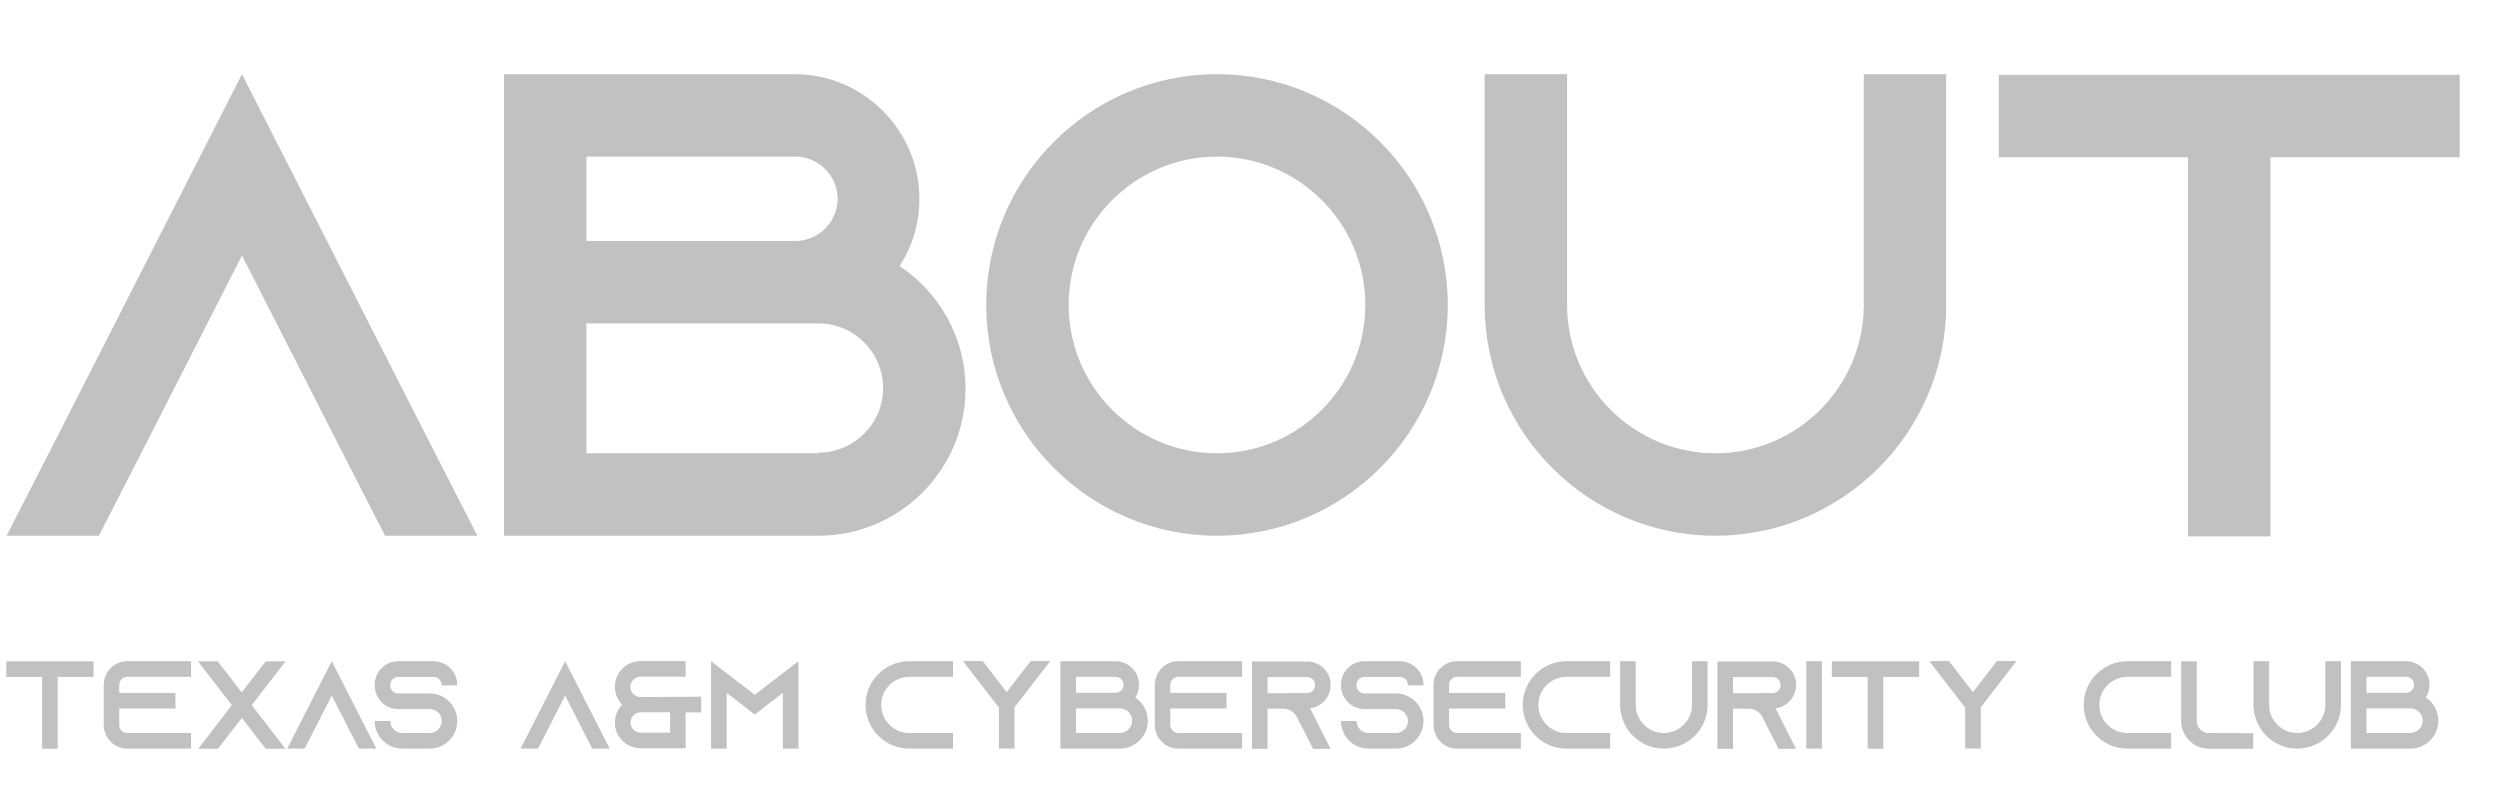 <svg width="364" height="115" viewBox="0 0 364 115" fill="none" xmlns="http://www.w3.org/2000/svg">
<path d="M63.36 66L69.504 78H56.064L49.92 66L35.232 37.2L20.544 66L14.4 78H0.96L7.104 66L35.232 10.8L63.36 66ZM130.98 38.736C136.74 42.576 140.58 49.104 140.58 56.592C140.58 68.4 130.98 78 119.172 78H73.38V10.8H115.716C125.7 10.8 133.86 18.96 133.86 28.944C133.86 32.592 132.804 35.952 130.98 38.736ZM85.38 22.8V35.088H115.812C119.172 35.088 121.956 32.304 121.956 28.944C121.956 25.584 119.172 22.8 115.812 22.8H85.38ZM119.172 66V65.904C124.356 65.904 128.58 61.68 128.58 56.496C128.58 51.312 124.356 47.088 119.172 47.088H85.38V66H119.172ZM177.194 10.8C195.722 10.8 210.794 25.872 210.794 44.4C210.794 62.928 195.722 78 177.194 78C158.666 78 143.594 62.928 143.594 44.4C143.594 25.872 158.666 10.8 177.194 10.8ZM177.194 66C189.098 66 198.794 56.304 198.794 44.4C198.794 32.496 189.098 22.8 177.194 22.8C165.29 22.8 155.594 32.496 155.594 44.4C155.594 56.304 165.29 66 177.194 66ZM271.365 10.8H283.365V44.4C283.365 62.928 268.293 78 249.765 78C231.237 78 216.165 62.928 216.165 44.4V10.8H228.165V44.4C228.165 56.304 237.861 66 249.765 66C261.669 66 271.365 56.304 271.365 44.4V10.8ZM291.026 10.896H358.13V22.896H330.578V78.096H318.578V22.896H291.026V10.896Z" fill="#C1C1C1"/>
<path d="M0.909 96.29H13.619V98.563H8.401V109.018H6.128V98.563H0.909V96.29ZM18.525 98.545C17.889 98.545 17.361 99.072 17.361 99.708V100.89H25.544V103.163H17.361V105.563C17.361 106.2 17.889 106.727 18.525 106.727H27.817V109H18.525C16.634 109 15.107 107.454 15.107 105.563V99.708C15.107 97.817 16.634 96.272 18.525 96.272H27.817V98.545H18.525ZM28.814 109.055V109.018H28.85L28.814 109.055ZM41.542 109.018V109.055L41.524 109.018H41.542ZM41.542 96.29H41.578L36.651 102.672L41.56 109.018H38.687L35.214 104.527L31.741 109.018H28.868L33.759 102.672L28.832 96.29H31.705L35.196 100.818L38.687 96.29H41.542ZM53.634 106.727L54.797 109H52.252L51.088 106.727L48.306 101.272L45.524 106.727L44.36 109H41.815L42.978 106.727L48.306 96.272L53.634 106.727ZM66.575 99.781L64.302 99.799V99.727C64.302 99.09 63.774 98.563 63.138 98.563H57.974C57.337 98.563 56.81 99.09 56.81 99.727V99.799C56.81 100.436 57.337 100.963 57.974 100.963H62.556C63.738 100.963 64.793 101.472 65.52 102.272C65.575 102.327 65.611 102.381 65.665 102.436C66.229 103.127 66.575 104.018 66.575 104.981C66.575 107.2 64.774 109 62.556 109H58.574C56.355 109 54.555 107.2 54.555 104.981H56.828C56.828 105.945 57.61 106.727 58.574 106.727H62.556C63.52 106.727 64.32 105.945 64.32 104.981C64.32 104.018 63.52 103.236 62.556 103.236H57.974C57.047 103.236 56.21 102.872 55.592 102.272C55.428 102.109 55.283 101.927 55.155 101.727C54.774 101.181 54.555 100.508 54.555 99.781V99.708C54.555 97.817 56.083 96.272 57.974 96.272H63.138C65.029 96.272 66.575 97.817 66.575 99.708V99.781ZM87.613 106.727L88.777 109H86.231L85.067 106.727L82.285 101.272L79.503 106.727L78.34 109H75.794L76.958 106.727L82.285 96.272L87.613 106.727ZM93.257 101.49L102.094 101.436V103.727H99.821V108.945H93.257C91.202 108.945 89.529 107.273 89.529 105.218C89.529 104.2 89.929 103.272 90.584 102.599C89.929 101.927 89.529 100.999 89.529 99.981C89.529 97.926 91.202 96.254 93.257 96.254H99.821V98.526H93.257C92.457 98.526 91.784 99.199 91.784 99.999C91.784 100.818 92.457 101.49 93.257 101.49ZM97.566 106.673V103.709H93.275C92.475 103.709 91.802 104.381 91.802 105.2C91.802 106 92.475 106.673 93.275 106.673H97.566ZM113.986 98.017L116.259 96.272V109H113.986V100.89L111.75 102.599L109.895 104.036L108.04 102.599L105.804 100.89V109H103.531V96.272L105.804 98.017L109.895 101.163L113.986 98.017ZM132.39 98.545C130.135 98.545 128.298 100.381 128.298 102.636C128.298 104.891 130.135 106.727 132.39 106.727H138.754V109H132.39C128.88 109 126.025 106.145 126.025 102.636C126.025 99.126 128.88 96.272 132.39 96.272H138.754V98.545H132.39ZM150.064 96.254H152.919L147.992 102.636L147.719 102.981V108.982H145.446V103.018L145.137 102.636L140.209 96.254H143.082L146.573 100.781L150.064 96.254ZM140.191 109.036V109H140.227L140.191 109.036ZM152.919 109.036L152.901 109H152.919V109.036ZM165.299 101.563C166.39 102.29 167.117 103.527 167.117 104.945C167.117 107.182 165.299 109 163.062 109H154.389V96.272H162.407C164.298 96.272 165.844 97.817 165.844 99.708C165.844 100.399 165.644 101.036 165.299 101.563ZM156.661 98.545V100.872H162.426C163.062 100.872 163.589 100.345 163.589 99.708C163.589 99.072 163.062 98.545 162.426 98.545H156.661ZM163.062 106.727V106.709C164.044 106.709 164.844 105.909 164.844 104.927C164.844 103.945 164.044 103.145 163.062 103.145H156.661V106.727H163.062ZM171.561 98.545C170.924 98.545 170.397 99.072 170.397 99.708V100.89H178.58V103.163H170.397V105.563C170.397 106.2 170.924 106.727 171.561 106.727H180.852V109H171.561C169.67 109 168.142 107.454 168.142 105.563V99.708C168.142 97.817 169.67 96.272 171.561 96.272H180.852V98.545H171.561ZM190.759 103.127L192.577 106.763L193.741 109.036H191.195L190.031 106.763L188.813 104.381L188.759 104.272C188.359 103.618 187.649 103.181 186.831 103.181H184.558V109.036H182.285V96.308H190.322C191.268 96.308 192.123 96.69 192.741 97.308C193.359 97.926 193.741 98.781 193.741 99.727C193.741 101.108 192.923 102.309 191.741 102.854C191.432 103 191.104 103.09 190.759 103.127ZM184.558 100.927L190.322 100.908C190.486 100.908 190.65 100.872 190.795 100.799C191.213 100.617 191.486 100.199 191.486 99.745C191.486 99.326 191.268 99.035 191.141 98.908C190.995 98.763 190.722 98.581 190.322 98.581H184.558V100.927ZM207.26 99.781L204.987 99.799V99.727C204.987 99.09 204.459 98.563 203.823 98.563H198.659C198.022 98.563 197.495 99.09 197.495 99.727V99.799C197.495 100.436 198.022 100.963 198.659 100.963H203.241C204.423 100.963 205.478 101.472 206.205 102.272C206.26 102.327 206.296 102.381 206.35 102.436C206.914 103.127 207.26 104.018 207.26 104.981C207.26 107.2 205.459 109 203.241 109H199.259C197.041 109 195.24 107.2 195.24 104.981H197.513C197.513 105.945 198.295 106.727 199.259 106.727H203.241C204.205 106.727 205.005 105.945 205.005 104.981C205.005 104.018 204.205 103.236 203.241 103.236H198.659C197.732 103.236 196.895 102.872 196.277 102.272C196.113 102.109 195.968 101.927 195.84 101.727C195.459 101.181 195.24 100.508 195.24 99.781V99.708C195.24 97.817 196.768 96.272 198.659 96.272H203.823C205.714 96.272 207.26 97.817 207.26 99.708V99.781ZM212.146 98.545C211.509 98.545 210.982 99.072 210.982 99.708V100.89H219.165V103.163H210.982V105.563C210.982 106.2 211.509 106.727 212.146 106.727H221.437V109H212.146C210.255 109 208.727 107.454 208.727 105.563V99.708C208.727 97.817 210.255 96.272 212.146 96.272H221.437V98.545H212.146ZM228.077 98.545C225.822 98.545 223.985 100.381 223.985 102.636C223.985 104.891 225.822 106.727 228.077 106.727H234.441V109H228.077C224.567 109 221.712 106.145 221.712 102.636C221.712 99.126 224.567 96.272 228.077 96.272H234.441V98.545H228.077ZM246.351 96.272H248.624V102.636C248.624 106.145 245.77 109 242.26 109C238.751 109 235.896 106.145 235.896 102.636V96.272H238.169V102.636C238.169 104.891 240.005 106.727 242.26 106.727C244.515 106.727 246.351 104.891 246.351 102.636V96.272ZM258.531 103.127L260.349 106.763L261.513 109.036H258.967L257.803 106.763L256.585 104.381L256.531 104.272C256.131 103.618 255.421 103.181 254.603 103.181H252.33V109.036H250.057V96.308H258.094C259.04 96.308 259.895 96.69 260.513 97.308C261.131 97.926 261.513 98.781 261.513 99.727C261.513 101.108 260.695 102.309 259.513 102.854C259.204 103 258.876 103.09 258.531 103.127ZM252.33 100.927L258.094 100.908C258.258 100.908 258.422 100.872 258.567 100.799C258.985 100.617 259.258 100.199 259.258 99.745C259.258 99.326 259.04 99.035 258.913 98.908C258.767 98.763 258.494 98.581 258.094 98.581H252.33V100.927ZM265.267 109H262.994V96.272H265.267V109ZM266.715 96.29H279.425V98.563H274.206V109.018H271.933V98.563H266.715V96.29ZM290.749 96.254H293.604L288.677 102.636L288.404 102.981V108.982H286.131V103.018L285.822 102.636L280.894 96.254H283.767L287.258 100.781L290.749 96.254ZM280.876 109.036V109H280.912L280.876 109.036ZM293.604 109.036L293.586 109H293.604V109.036ZM309.753 98.545C307.498 98.545 305.662 100.381 305.662 102.636C305.662 104.891 307.498 106.727 309.753 106.727H316.117V109H309.753C306.244 109 303.389 106.145 303.389 102.636C303.389 99.126 306.244 96.272 309.753 96.272H316.117V98.545H309.753ZM321.391 106.727L328.064 106.745V109.018H321.609C320.973 109.018 320.373 108.873 319.827 108.6C319.027 108.2 318.373 107.545 317.991 106.745C317.718 106.2 317.573 105.6 317.573 104.963V96.29H319.846V105.182C319.955 105.982 320.591 106.618 321.391 106.727ZM338.567 96.272H340.84V102.636C340.84 106.145 337.985 109 334.476 109C330.967 109 328.112 106.145 328.112 102.636V96.272H330.385V102.636C330.385 104.891 332.221 106.727 334.476 106.727C336.731 106.727 338.567 104.891 338.567 102.636V96.272ZM353.201 101.563C354.292 102.29 355.02 103.527 355.02 104.945C355.02 107.182 353.201 109 350.965 109H342.291V96.272H350.31C352.201 96.272 353.747 97.817 353.747 99.708C353.747 100.399 353.547 101.036 353.201 101.563ZM344.564 98.545V100.872H350.328C350.965 100.872 351.492 100.345 351.492 99.708C351.492 99.072 350.965 98.545 350.328 98.545H344.564ZM350.965 106.727V106.709C351.947 106.709 352.747 105.909 352.747 104.927C352.747 103.945 351.947 103.145 350.965 103.145H344.564V106.727H350.965Z" fill="#C1C1C1"/>
</svg>
